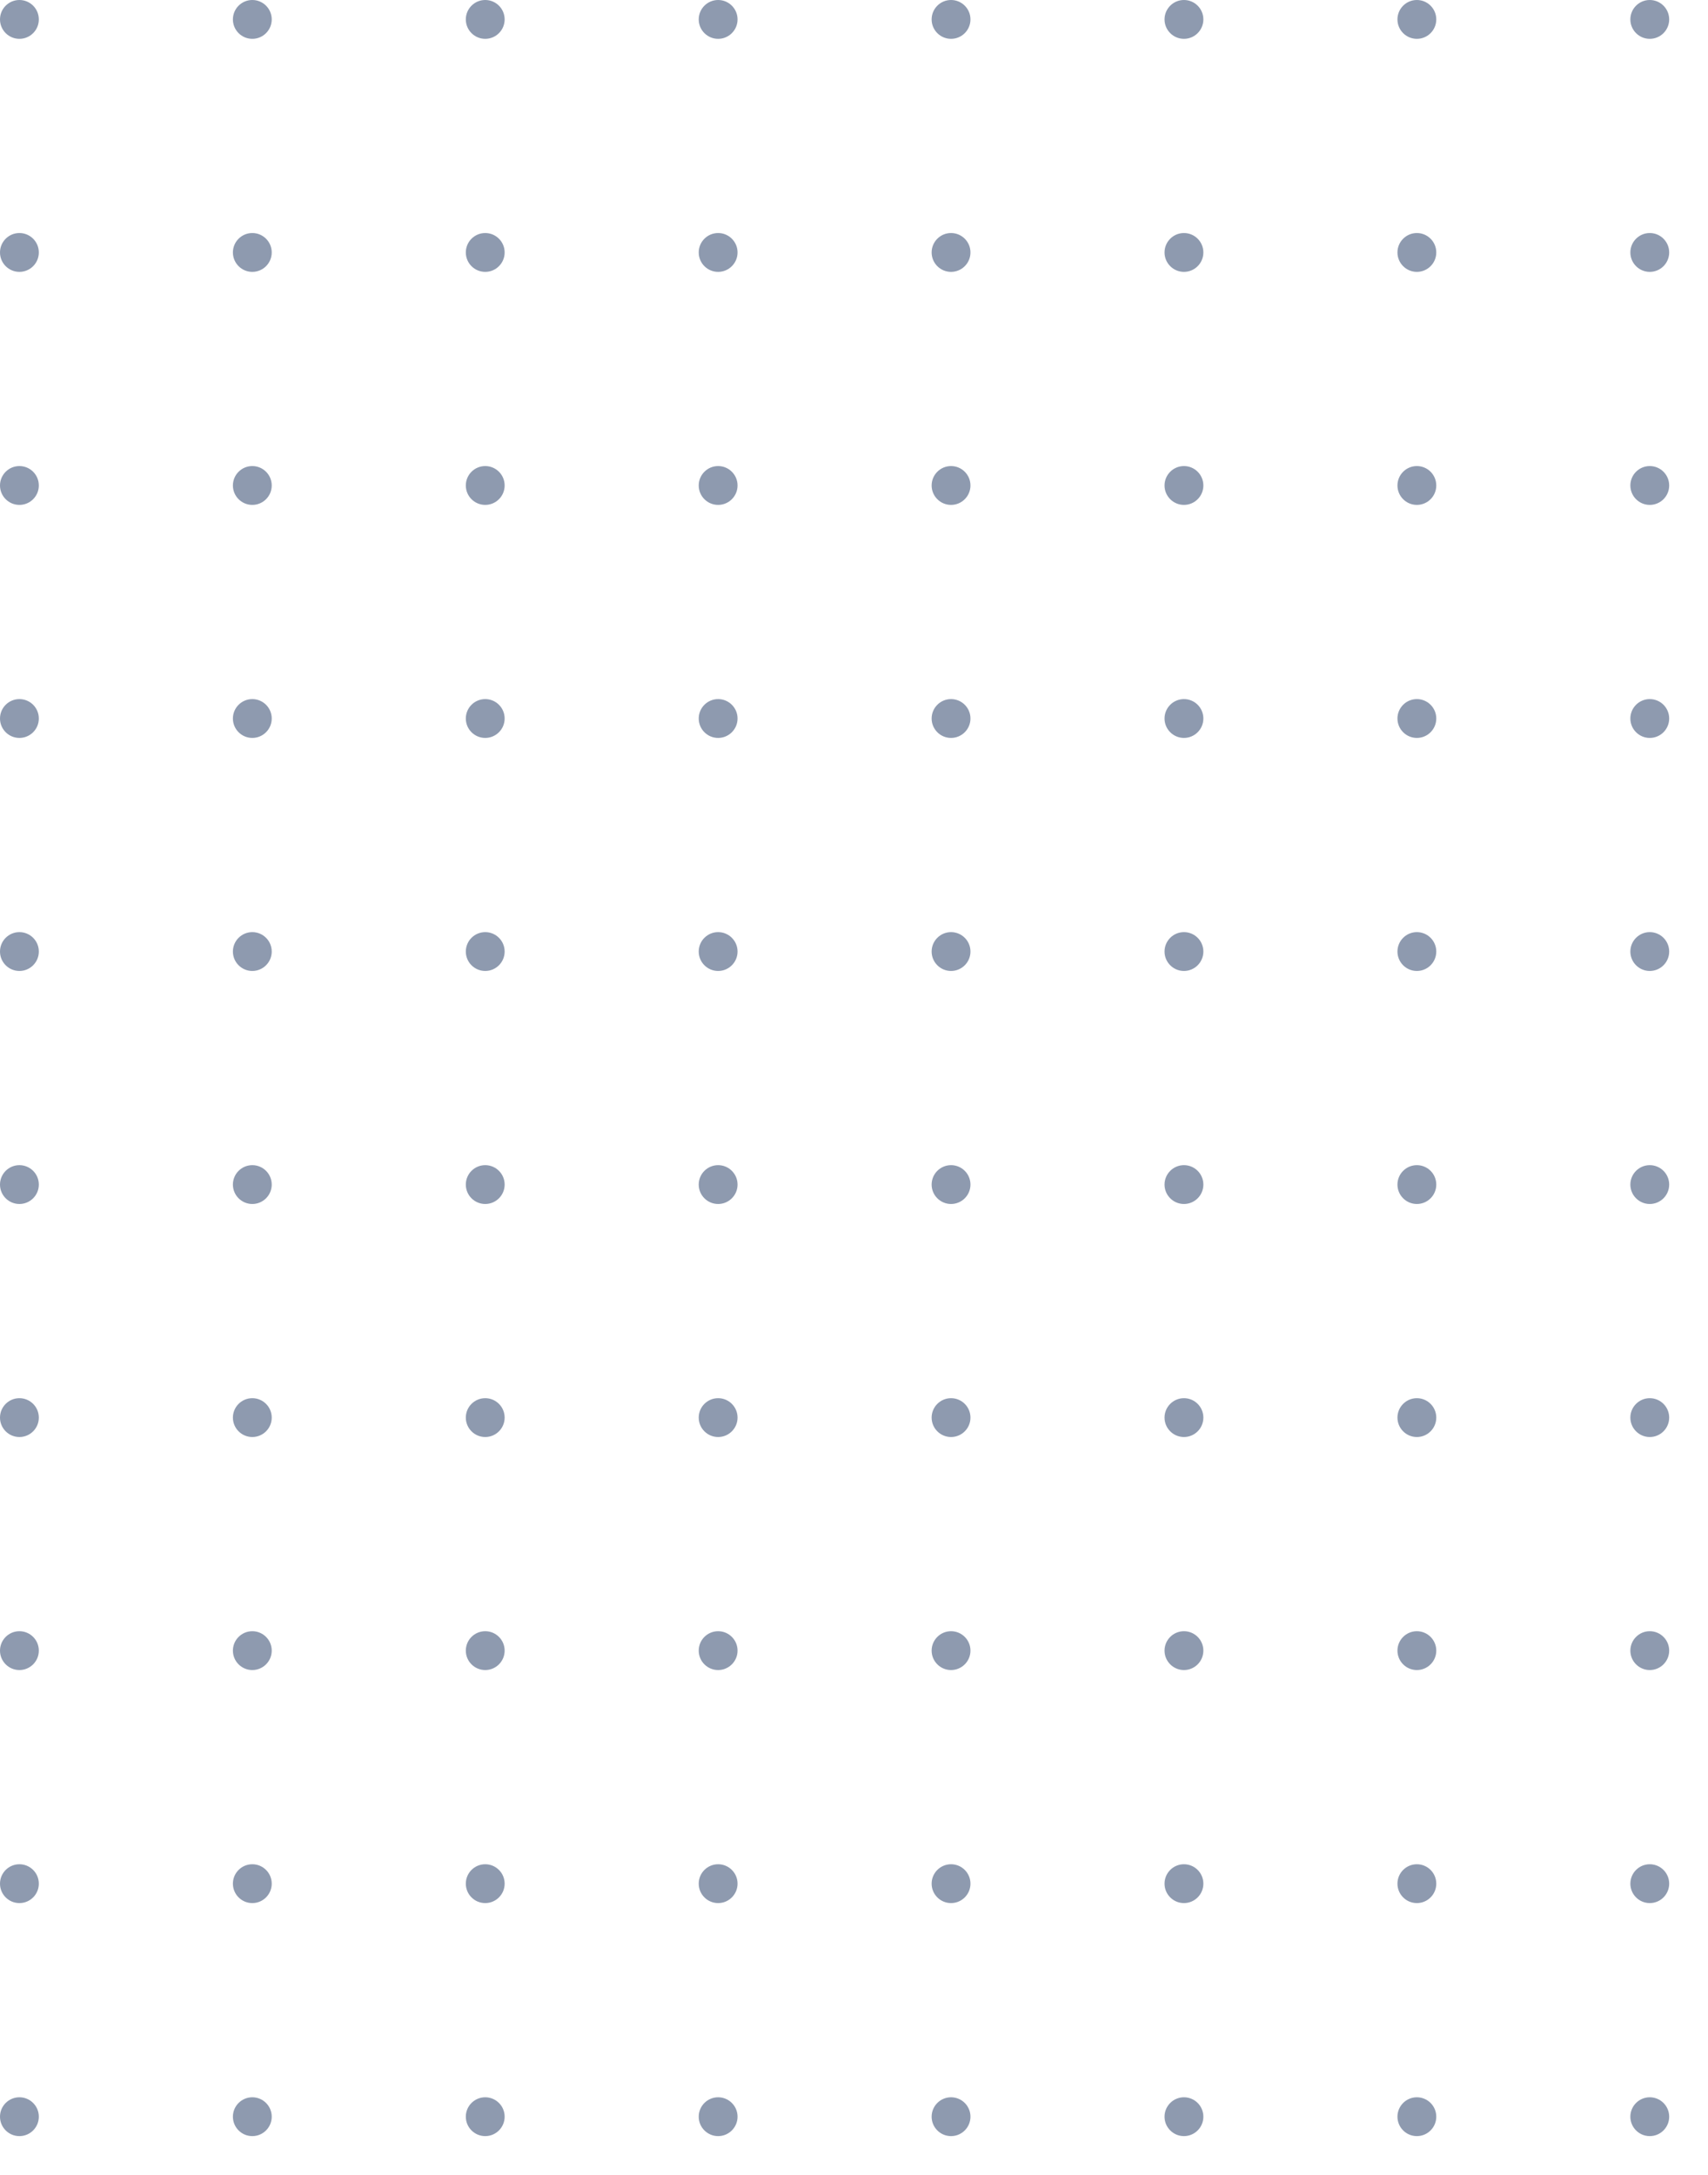 <svg width="205" height="261" viewBox="0 0 205 261" fill="none" xmlns="http://www.w3.org/2000/svg">
<ellipse cx="2.33" cy="2.33" rx="2.33" ry="2.33" fill="#8e9aaf"/>
<ellipse cx="30.284" cy="2.33" rx="2.33" ry="2.33" fill="#8e9aaf"/>
<ellipse cx="58.239" cy="2.33" rx="2.33" ry="2.33" fill="#8e9aaf"/>
<ellipse cx="86.193" cy="2.33" rx="2.33" ry="2.33" fill="#8e9aaf"/>
<ellipse cx="114.148" cy="2.33" rx="2.33" ry="2.33" fill="#8e9aaf"/>
<ellipse cx="142.102" cy="2.33" rx="2.33" ry="2.33" fill="#8e9aaf"/>
<ellipse cx="170.057" cy="2.33" rx="2.33" ry="2.33" fill="#8e9aaf"/>
<ellipse cx="198.011" cy="2.33" rx="2.33" ry="2.33" fill="#8e9aaf"/>
<ellipse cx="2.33" cy="30.295" rx="2.33" ry="2.33" fill="#8e9aaf"/>
<ellipse cx="30.284" cy="30.295" rx="2.33" ry="2.33" fill="#8e9aaf"/>
<ellipse cx="58.239" cy="30.295" rx="2.33" ry="2.33" fill="#8e9aaf"/>
<ellipse cx="86.193" cy="30.295" rx="2.33" ry="2.33" fill="#8e9aaf"/>
<ellipse cx="114.148" cy="30.295" rx="2.33" ry="2.33" fill="#8e9aaf"/>
<ellipse cx="142.102" cy="30.295" rx="2.33" ry="2.33" fill="#8e9aaf"/>
<ellipse cx="170.057" cy="30.295" rx="2.33" ry="2.33" fill="#8e9aaf"/>
<ellipse cx="198.011" cy="30.295" rx="2.33" ry="2.33" fill="#8e9aaf"/>
<ellipse cx="2.33" cy="58.259" rx="2.33" ry="2.33" fill="#8e9aaf"/>
<ellipse cx="30.284" cy="58.259" rx="2.33" ry="2.33" fill="#8e9aaf"/>
<ellipse cx="58.239" cy="58.259" rx="2.33" ry="2.33" fill="#8e9aaf"/>
<ellipse cx="86.193" cy="58.259" rx="2.33" ry="2.33" fill="#8e9aaf"/>
<ellipse cx="114.148" cy="58.259" rx="2.33" ry="2.33" fill="#8e9aaf"/>
<ellipse cx="142.102" cy="58.259" rx="2.33" ry="2.33" fill="#8e9aaf"/>
<ellipse cx="170.057" cy="58.259" rx="2.33" ry="2.33" fill="#8e9aaf"/>
<ellipse cx="198.011" cy="58.259" rx="2.33" ry="2.33" fill="#8e9aaf"/>
<ellipse cx="2.33" cy="86.223" rx="2.33" ry="2.33" fill="#8e9aaf"/>
<ellipse cx="30.284" cy="86.223" rx="2.33" ry="2.33" fill="#8e9aaf"/>
<ellipse cx="58.239" cy="86.223" rx="2.33" ry="2.33" fill="#8e9aaf"/>
<ellipse cx="86.193" cy="86.223" rx="2.33" ry="2.33" fill="#8e9aaf"/>
<ellipse cx="114.148" cy="86.223" rx="2.33" ry="2.33" fill="#8e9aaf"/>
<ellipse cx="142.102" cy="86.223" rx="2.33" ry="2.33" fill="#8e9aaf"/>
<ellipse cx="170.057" cy="86.223" rx="2.33" ry="2.33" fill="#8e9aaf"/>
<ellipse cx="198.011" cy="86.223" rx="2.33" ry="2.33" fill="#8e9aaf"/>
<ellipse cx="2.33" cy="114.188" rx="2.33" ry="2.33" fill="#8e9aaf"/>
<ellipse cx="30.284" cy="114.188" rx="2.33" ry="2.33" fill="#8e9aaf"/>
<ellipse cx="58.239" cy="114.188" rx="2.33" ry="2.33" fill="#8e9aaf"/>
<ellipse cx="86.193" cy="114.188" rx="2.33" ry="2.33" fill="#8e9aaf"/>
<ellipse cx="114.148" cy="114.188" rx="2.33" ry="2.33" fill="#8e9aaf"/>
<ellipse cx="142.102" cy="114.188" rx="2.33" ry="2.33" fill="#8e9aaf"/>
<ellipse cx="170.057" cy="114.188" rx="2.33" ry="2.33" fill="#8e9aaf"/>
<ellipse cx="198.011" cy="114.188" rx="2.33" ry="2.33" fill="#8e9aaf"/>
<ellipse cx="2.33" cy="142.152" rx="2.33" ry="2.33" fill="#8e9aaf"/>
<ellipse cx="30.284" cy="142.152" rx="2.33" ry="2.33" fill="#8e9aaf"/>
<ellipse cx="58.239" cy="142.152" rx="2.33" ry="2.33" fill="#8e9aaf"/>
<ellipse cx="86.193" cy="142.152" rx="2.33" ry="2.33" fill="#8e9aaf"/>
<ellipse cx="114.148" cy="142.152" rx="2.33" ry="2.33" fill="#8e9aaf"/>
<ellipse cx="142.102" cy="142.152" rx="2.33" ry="2.33" fill="#8e9aaf"/>
<ellipse cx="170.057" cy="142.152" rx="2.33" ry="2.33" fill="#8e9aaf"/>
<ellipse cx="198.011" cy="142.152" rx="2.33" ry="2.33" fill="#8e9aaf"/>
<ellipse cx="2.33" cy="170.116" rx="2.33" ry="2.33" fill="#8e9aaf"/>
<ellipse cx="30.284" cy="170.116" rx="2.33" ry="2.33" fill="#8e9aaf"/>
<ellipse cx="58.239" cy="170.116" rx="2.33" ry="2.33" fill="#8e9aaf"/>
<ellipse cx="86.193" cy="170.116" rx="2.33" ry="2.33" fill="#8e9aaf"/>
<ellipse cx="114.148" cy="170.116" rx="2.33" ry="2.33" fill="#8e9aaf"/>
<ellipse cx="142.102" cy="170.116" rx="2.33" ry="2.33" fill="#8e9aaf"/>
<ellipse cx="170.057" cy="170.116" rx="2.33" ry="2.33" fill="#8e9aaf"/>
<ellipse cx="198.011" cy="170.116" rx="2.33" ry="2.33" fill="#8e9aaf"/>
<ellipse cx="2.33" cy="198.08" rx="2.33" ry="2.33" fill="#8e9aaf"/>
<ellipse cx="30.284" cy="198.08" rx="2.33" ry="2.33" fill="#8e9aaf"/>
<ellipse cx="58.239" cy="198.08" rx="2.33" ry="2.33" fill="#8e9aaf"/>
<ellipse cx="86.193" cy="198.08" rx="2.33" ry="2.33" fill="#8e9aaf"/>
<ellipse cx="114.148" cy="198.08" rx="2.33" ry="2.33" fill="#8e9aaf"/>
<ellipse cx="142.102" cy="198.08" rx="2.33" ry="2.33" fill="#8e9aaf"/>
<ellipse cx="170.057" cy="198.08" rx="2.33" ry="2.33" fill="#8e9aaf"/>
<ellipse cx="198.011" cy="198.08" rx="2.33" ry="2.33" fill="#8e9aaf"/>
<ellipse cx="2.33" cy="226.045" rx="2.33" ry="2.33" fill="#8e9aaf"/>
<ellipse cx="30.284" cy="226.045" rx="2.33" ry="2.33" fill="#8e9aaf"/>
<ellipse cx="58.239" cy="226.045" rx="2.33" ry="2.33" fill="#8e9aaf"/>
<ellipse cx="86.193" cy="226.045" rx="2.33" ry="2.33" fill="#8e9aaf"/>
<ellipse cx="114.148" cy="226.045" rx="2.33" ry="2.33" fill="#8e9aaf"/>
<ellipse cx="142.102" cy="226.045" rx="2.33" ry="2.33" fill="#8e9aaf"/>
<ellipse cx="170.057" cy="226.045" rx="2.33" ry="2.33" fill="#8e9aaf"/>
<ellipse cx="198.011" cy="226.045" rx="2.33" ry="2.33" fill="#8e9aaf"/>
<ellipse cx="2.33" cy="254.009" rx="2.33" ry="2.33" fill="#8e9aaf"/>
<ellipse cx="30.284" cy="254.009" rx="2.33" ry="2.33" fill="#8e9aaf"/>
<ellipse cx="58.239" cy="254.009" rx="2.33" ry="2.33" fill="#8e9aaf"/>
<ellipse cx="86.193" cy="254.009" rx="2.33" ry="2.33" fill="#8e9aaf"/>
<ellipse cx="114.148" cy="254.009" rx="2.33" ry="2.33" fill="#8e9aaf"/>
<ellipse cx="142.102" cy="254.009" rx="2.33" ry="2.33" fill="#8e9aaf"/>
<ellipse cx="170.057" cy="254.009" rx="2.33" ry="2.33" fill="#8e9aaf"/>
<ellipse cx="198.011" cy="254.009" rx="2.33" ry="2.33" fill="#8e9aaf"/>
</svg>
